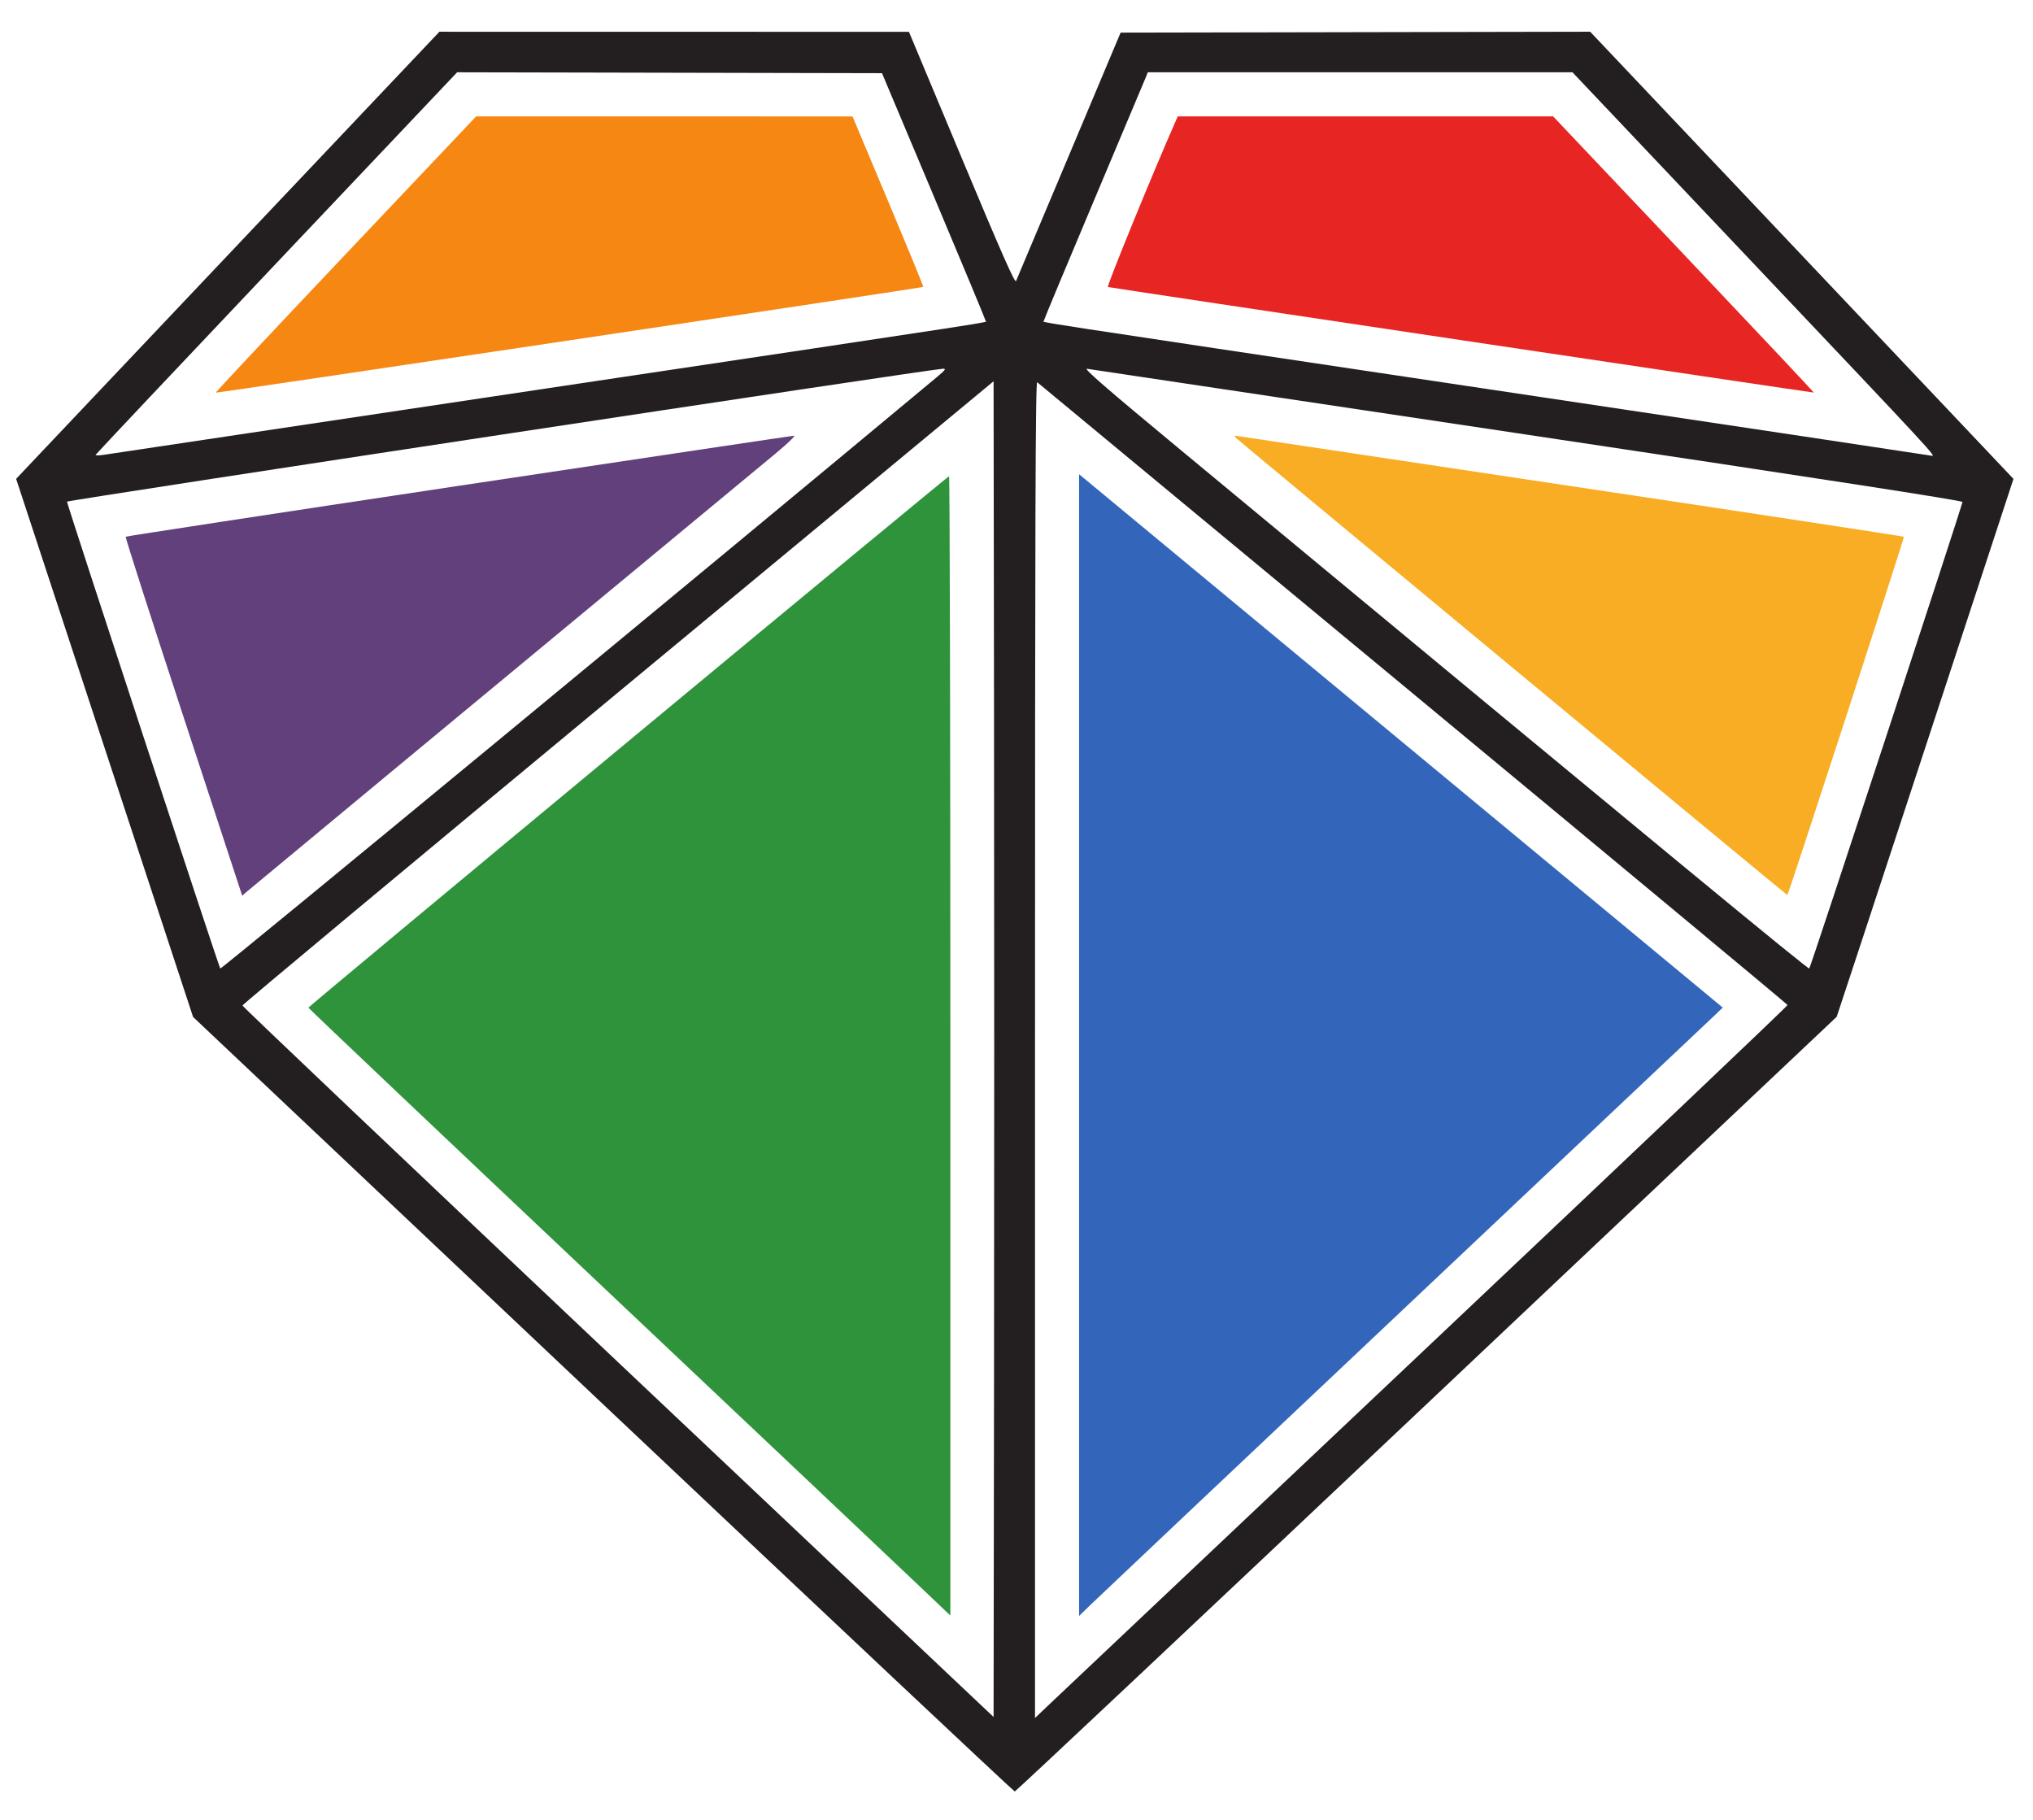 <svg version="1.1" viewBox="0 0 400 358" xmlns="http://www.w3.org/2000/svg"><title>Friends of Chitambo</title><g>// mostly generated code within... slightly hand wrangled<path d="M47.114 47.788 C 25.476 70.637,6.739 90.431,5.474 91.775 L 3.176 94.217 20.582 147.151 L 37.988 200.084 118.647 276.275 C 163.010 318.179,199.465 352.467,199.659 352.468 C 199.853 352.470,236.306 318.188,280.665 276.285 C 325.024 234.382,361.345 200.076,361.377 200.048 C 361.409 200.021,369.248 176.199,378.796 147.111 L 396.157 94.223 394.339 92.298 C 393.339 91.239,374.600 71.443,352.696 48.307 L 312.872 6.242 266.677 6.330 L 220.483 6.418 210.340 30.529 C 204.762 43.790,200.067 54.934,199.909 55.293 C 199.690 55.786,197.080 49.875,189.229 31.103 L 178.838 6.261 132.646 6.253 L 86.455 6.245 47.114 47.788 M183.731 38.617 C 189.340 51.939,193.929 62.966,193.929 63.124 C 193.929 63.514,200.908 62.440,107.025 76.501 C 60.468 83.475,21.551 89.309,20.543 89.466 C 19.535 89.623,18.754 89.635,18.808 89.494 C 18.863 89.352,34.890 72.357,54.425 51.728 L 89.943 14.221 131.738 14.309 L 173.533 14.397 183.731 38.617 M344.894 51.714 C 381.179 90.027,381.063 89.902,379.985 89.653 C 379.640 89.573,340.720 83.729,293.495 76.665 C 198.034 62.385,205.377 63.514,205.377 63.116 C 205.377 62.955,209.844 52.240,215.302 39.304 C 220.761 26.369,225.363 15.434,225.528 15.004 L 225.828 14.224 267.609 14.224 L 309.389 14.224 344.894 51.714 M184.332 74.194 C 141.618 109.792,43.523 190.751,43.340 190.556 C 43.059 190.255,13.181 99.246,13.184 98.699 C 13.186 98.415,182.819 72.675,185.546 72.545 C 186.211 72.513,185.993 72.810,184.332 74.194 M300.520 85.531 C 358.328 94.189,386.122 98.484,386.122 98.758 C 386.124 99.345,356.277 190.236,355.981 190.546 C 355.768 190.770,328.656 168.408,232.095 88.361 C 217.587 76.333,213.101 72.442,213.882 72.557 C 214.452 72.641,253.438 78.480,300.520 85.531 M195.578 272.114 L 195.490 337.811 121.596 268.000 C 80.954 229.604,47.702 198.027,47.702 197.829 C 47.702 197.630,80.954 169.916,121.596 136.241 L 195.490 75.015 195.578 140.716 C 195.626 176.852,195.626 235.981,195.578 272.114 M278.057 136.502 C 318.508 170.018,351.651 197.570,351.708 197.730 C 351.765 197.889,319.527 228.511,280.069 265.780 C 240.610 303.048,207.272 334.547,205.984 335.778 L 203.643 338.015 203.643 206.432 C 203.643 101.208,203.730 74.921,204.076 75.206 C 204.315 75.402,237.606 102.985,278.057 136.502 " stroke="none" fill="#231f20"></path><path d="M68.006 50.014 C 53.881 64.929,42.379 77.187,42.446 77.254 C 42.578 77.386,181.481 56.622,181.660 56.443 C 181.720 56.383,178.612 48.814,174.753 39.622 L 167.736 22.910 130.712 22.903 L 93.688 22.897 68.006 50.014 " stroke="none" fill="#f68712"></path><path d="M231.384 23.677 C 226.936 33.744,217.679 56.397,217.984 56.467 C 219.009 56.704,356.804 77.310,356.876 77.238 C 356.921 77.193,345.398 64.948,331.269 50.026 L 305.581 22.897 268.655 22.897 L 231.728 22.897 231.384 23.677 " stroke="none" fill="#e72523"></path><path d="M243.192 86.171 C 243.823 86.817,351.580 176.150,351.664 176.097 C 351.913 175.940,374.741 105.762,374.592 105.612 C 374.485 105.506,345.306 101.063,309.749 95.739 C 274.192 90.415,244.553 85.964,243.886 85.849 C 242.798 85.661,242.726 85.694,243.192 86.171 " stroke="none" fill="#f8ad24"></path><path d="M212.316 205.616 L 212.316 317.933 214.484 315.821 C 215.676 314.660,243.660 288.223,276.670 257.072 C 309.679 225.921,337.198 199.940,337.823 199.336 L 338.958 198.238 279.887 149.292 C 247.397 122.372,218.903 98.761,216.565 96.823 L 212.316 93.299 212.316 205.616 " stroke="none" fill="#3366ba"></path><path d="M123.571 145.881 C 88.976 174.571,60.675 198.139,60.678 198.256 C 60.682 198.372,86.488 222.841,118.026 252.630 C 149.565 282.420,177.984 309.284,181.180 312.327 L 186.990 317.860 186.990 205.765 C 186.990 144.112,186.873 93.680,186.730 93.694 C 186.587 93.707,158.165 117.192,123.571 145.881 " stroke="none" fill="#2f933c"></path><path d="M90.255 95.584 C 54.318 100.989,24.830 105.496,24.726 105.600 C 24.622 105.704,29.739 121.640,36.097 141.013 L 47.656 176.236 48.373 175.589 C 48.942 175.076,87.238 143.342,152.589 89.233 C 154.946 87.281,156.582 85.705,156.231 85.723 C 155.881 85.741,126.191 90.179,90.255 95.584 " stroke="none" fill="#61407b"></path></g></svg>
